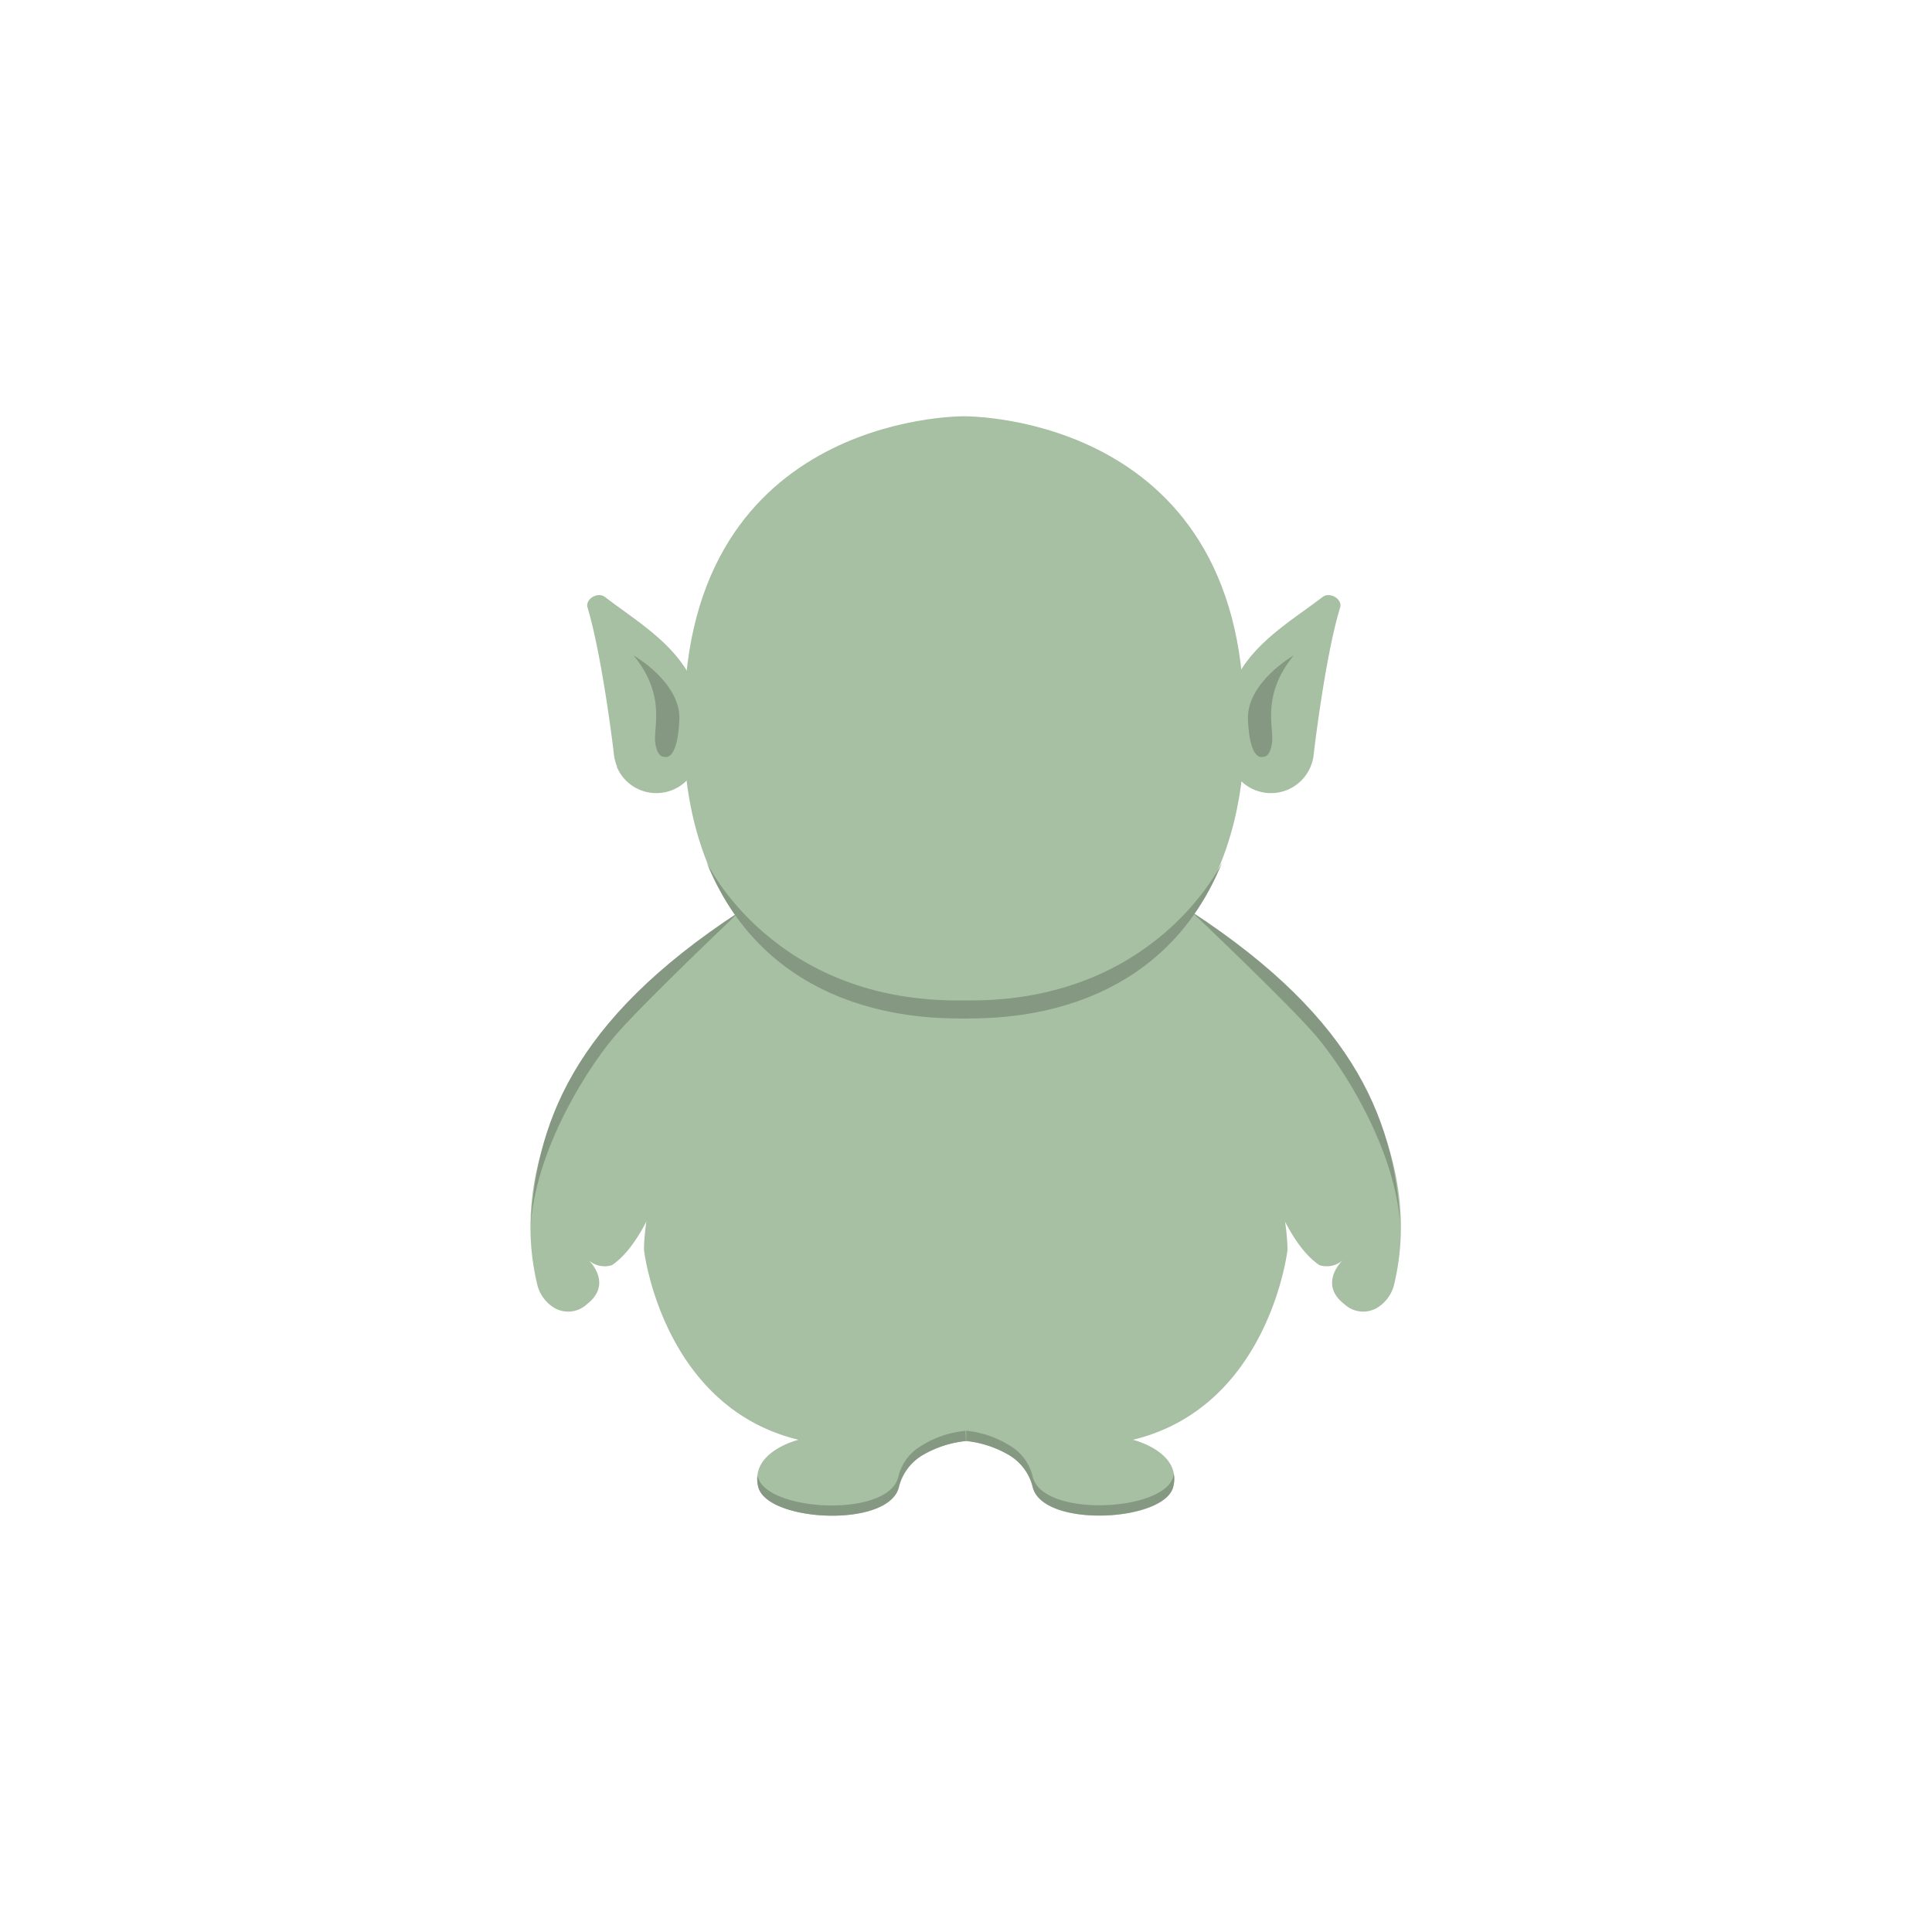 <svg id="spaceship" xmlns="http://www.w3.org/2000/svg" xmlns:xlink="http://www.w3.org/1999/xlink" viewBox="0 0 300 300"><defs><style>.cls-1{fill:none;}.cls-2{clip-path:url(#clip-path);}.cls-3{clip-path:url(#clip-path-2);}.cls-4{opacity:0.3;}.cls-5{fill:#61d3ff;fill-rule:evenodd;}.cls-6{fill:#a7bfa2;}.cls-7{fill:#859881;}.cls-8{fill:#d89189;}</style><clipPath id="clip-path"><rect class="cls-1" y="-403.26" width="300" height="300"/></clipPath><clipPath id="clip-path-2"><rect class="cls-1" x="-650" y="-403.26" width="950" height="400"/></clipPath></defs><rect class="cls-1" x="0.04" width="300" height="300"/><g class="cls-2"><g class="cls-3"><g class="cls-4"><path class="cls-5" d="M289.17,18.07a.5.5,0,1,1-.5-.51A.5.5,0,0,1,289.17,18.07Z"/><path class="cls-5" d="M268.66,26.52a1.06,1.06,0,1,1-.13-1.5A1.06,1.06,0,0,1,268.66,26.52Z"/><path class="cls-5" d="M283.91,12.21a.24.24,0,0,1,.27.22.26.26,0,0,1-.23.28.25.25,0,1,1,0-.5Z"/><path class="cls-5" d="M280.47,1.62a.5.5,0,1,1,.09,1,.5.5,0,0,1-.09-1Z"/><path class="cls-5" d="M269.11.42a.15.15,0,0,1,.2,0,.13.13,0,0,1,0,.2.13.13,0,0,1-.2,0A.13.13,0,0,1,269.11.42Z"/><path class="cls-5" d="M296.78,3.73a.5.5,0,1,1,.71.71.5.5,0,0,1-.71-.71Z"/></g><g class="cls-4"><path class="cls-5" d="M197.83,11.93a.25.25,0,1,1-.09-.34A.25.25,0,0,1,197.83,11.93Z"/><path class="cls-5" d="M193.1,7.46a.25.25,0,0,1-.34.09.25.25,0,1,1,.25-.43A.25.25,0,0,1,193.1,7.46Z"/><path class="cls-5" d="M203.43,19.89a.25.25,0,0,1-.34.09.25.25,0,0,1-.1-.34.26.26,0,0,1,.35-.09A.25.25,0,0,1,203.43,19.89Z"/></g></g></g><path class="cls-6" d="M192,166v0c2.27,10.8,6.52,26.22,12.88,30.45a3.73,3.73,0,0,0,3.6-.75c-1,1-3.26,4.11.3,6.83a4.26,4.26,0,0,0,5.32.38,5.87,5.87,0,0,0,2.41-3.58c3-12.79-1-24.76-7-34.48a37.48,37.48,0,0,0-8.1-9.25c-3.42-2.83-13.38-11.52-16.38-14a1.3,1.3,0,0,0-2.11,1.27Z"/><path class="cls-7" d="M204.55,161.08c-4-4.8-19.53-19.51-19.52-19.5,26,17,31.86,33.09,32.46,49.85C217.19,179.82,209.49,167,204.55,161.08Z"/><path class="cls-6" d="M185,141.3s14.87,39.18,14.92,52.8c0,0-2.81,24.34-24,29.47,0,0,5.72,1.38,6.36,5.31a0,0,0,0,0,0,0c0,.11,0,.22.05.34a4.83,4.83,0,0,1-.14,1.66c-1.32,5.46-20.34,6.45-21.83,0a8,8,0,0,0-3.91-5.06,16.64,16.64,0,0,0-6.51-2.06V145.59Z"/><path class="cls-7" d="M149.92,223.73a16.64,16.64,0,0,1,6.51,2.06,8,8,0,0,1,3.91,5.06c1.49,6.45,20.51,5.46,21.83,0a4.83,4.83,0,0,0,.14-1.66c0-.12,0-.23-.05-.34a0,0,0,0,1,0,0,2.37,2.37,0,0,1-.08.42c-1.32,5.45-20.34,6.45-21.83,0a7.57,7.57,0,0,0-2.81-4.3,15.76,15.76,0,0,0-7.61-2.82Z"/><path class="cls-6" d="M107.89,166v0c-2.26,10.8-6.51,26.22-12.87,30.45a3.72,3.72,0,0,1-3.6-.75c1,1,3.25,4.11-.3,6.83a4.26,4.26,0,0,1-5.32.38,5.83,5.83,0,0,1-2.41-3.58c-3-12.79,1-24.76,7-34.48a37.07,37.07,0,0,1,8.1-9.25c3.41-2.83,13.38-11.52,16.37-14a1.31,1.31,0,0,1,2.12,1.27Z"/><path class="cls-7" d="M95.3,161.08c4-4.8,19.53-19.51,19.51-19.5-26,17-31.85,33.09-32.45,49.85C82.65,179.82,90.36,167,95.3,161.08Z"/><path class="cls-6" d="M114.89,141.3S100,180.48,100,194.1c0,0,2.8,24.34,24,29.47,0,0-5.72,1.38-6.36,5.31a0,0,0,0,1,0,0c0,.11,0,.22,0,.34a4.83,4.83,0,0,0,.14,1.66c1.32,5.46,20.34,6.45,21.83,0a8,8,0,0,1,3.91-5.06,16.64,16.64,0,0,1,6.51-2.06V145.59Z"/><path class="cls-7" d="M149.92,222.18a15.76,15.76,0,0,0-7.61,2.82,7.57,7.57,0,0,0-2.81,4.3c-1.49,6.45-20.51,5.45-21.83,0a2.37,2.37,0,0,1-.08-.42,0,0,0,0,1,0,0c0,.11,0,.22,0,.34a4.83,4.83,0,0,0,.14,1.66c1.32,5.46,20.34,6.45,21.83,0a8,8,0,0,1,3.91-5.06,16.64,16.64,0,0,1,6.51-2.06Z"/><path class="cls-6" d="M95.77,119.06a6.66,6.66,0,0,0,12.62-1,23,23,0,0,0,.57-5.95c-.19-10.1-9-14.75-15-19.4-1.14-.88-3.13.32-2.72,1.64,2,6.65,3.7,19.32,4.1,22.88a7.08,7.08,0,0,0,.48,1.82Z"/><path class="cls-7" d="M98.39,101.78s7.36,4.2,7.1,10-1.85,5.81-2.12,5.76-1.2.25-1.61-2.08S103.58,108.13,98.39,101.78Z"/><path class="cls-6" d="M203.5,119.06a6.66,6.66,0,0,1-12.62-1,23.48,23.48,0,0,1-.57-5.95c.2-10.1,9-14.75,15.05-19.4,1.14-.88,3.14.32,2.73,1.64-2.05,6.65-3.7,19.32-4.11,22.88a6.36,6.36,0,0,1-.48,1.82Z"/><path class="cls-7" d="M200.88,101.78s-7.36,4.2-7.1,10,1.85,5.81,2.13,5.76,1.2.25,1.6-2.08S195.7,108.13,200.88,101.78Z"/><path class="cls-6" d="M193.15,113.64c1.15-49-42.38-49-43.45-49s-44.59,0-43.45,49c0,0-2.78,44.47,43.43,44.5h0C195.94,158.11,193.15,113.64,193.15,113.64Z"/><path class="cls-7" d="M189.81,133.84s-10.28,22-40.06,21.5h0c-29.77.54-40.06-21.5-40.06-21.5,10.34,25.6,36.77,24.17,40.06,24.33h0C153.05,158,179.48,159.44,189.81,133.84Z"/><path class="cls-8" d="M93.05,167.59l-.06,0Z"/></svg>